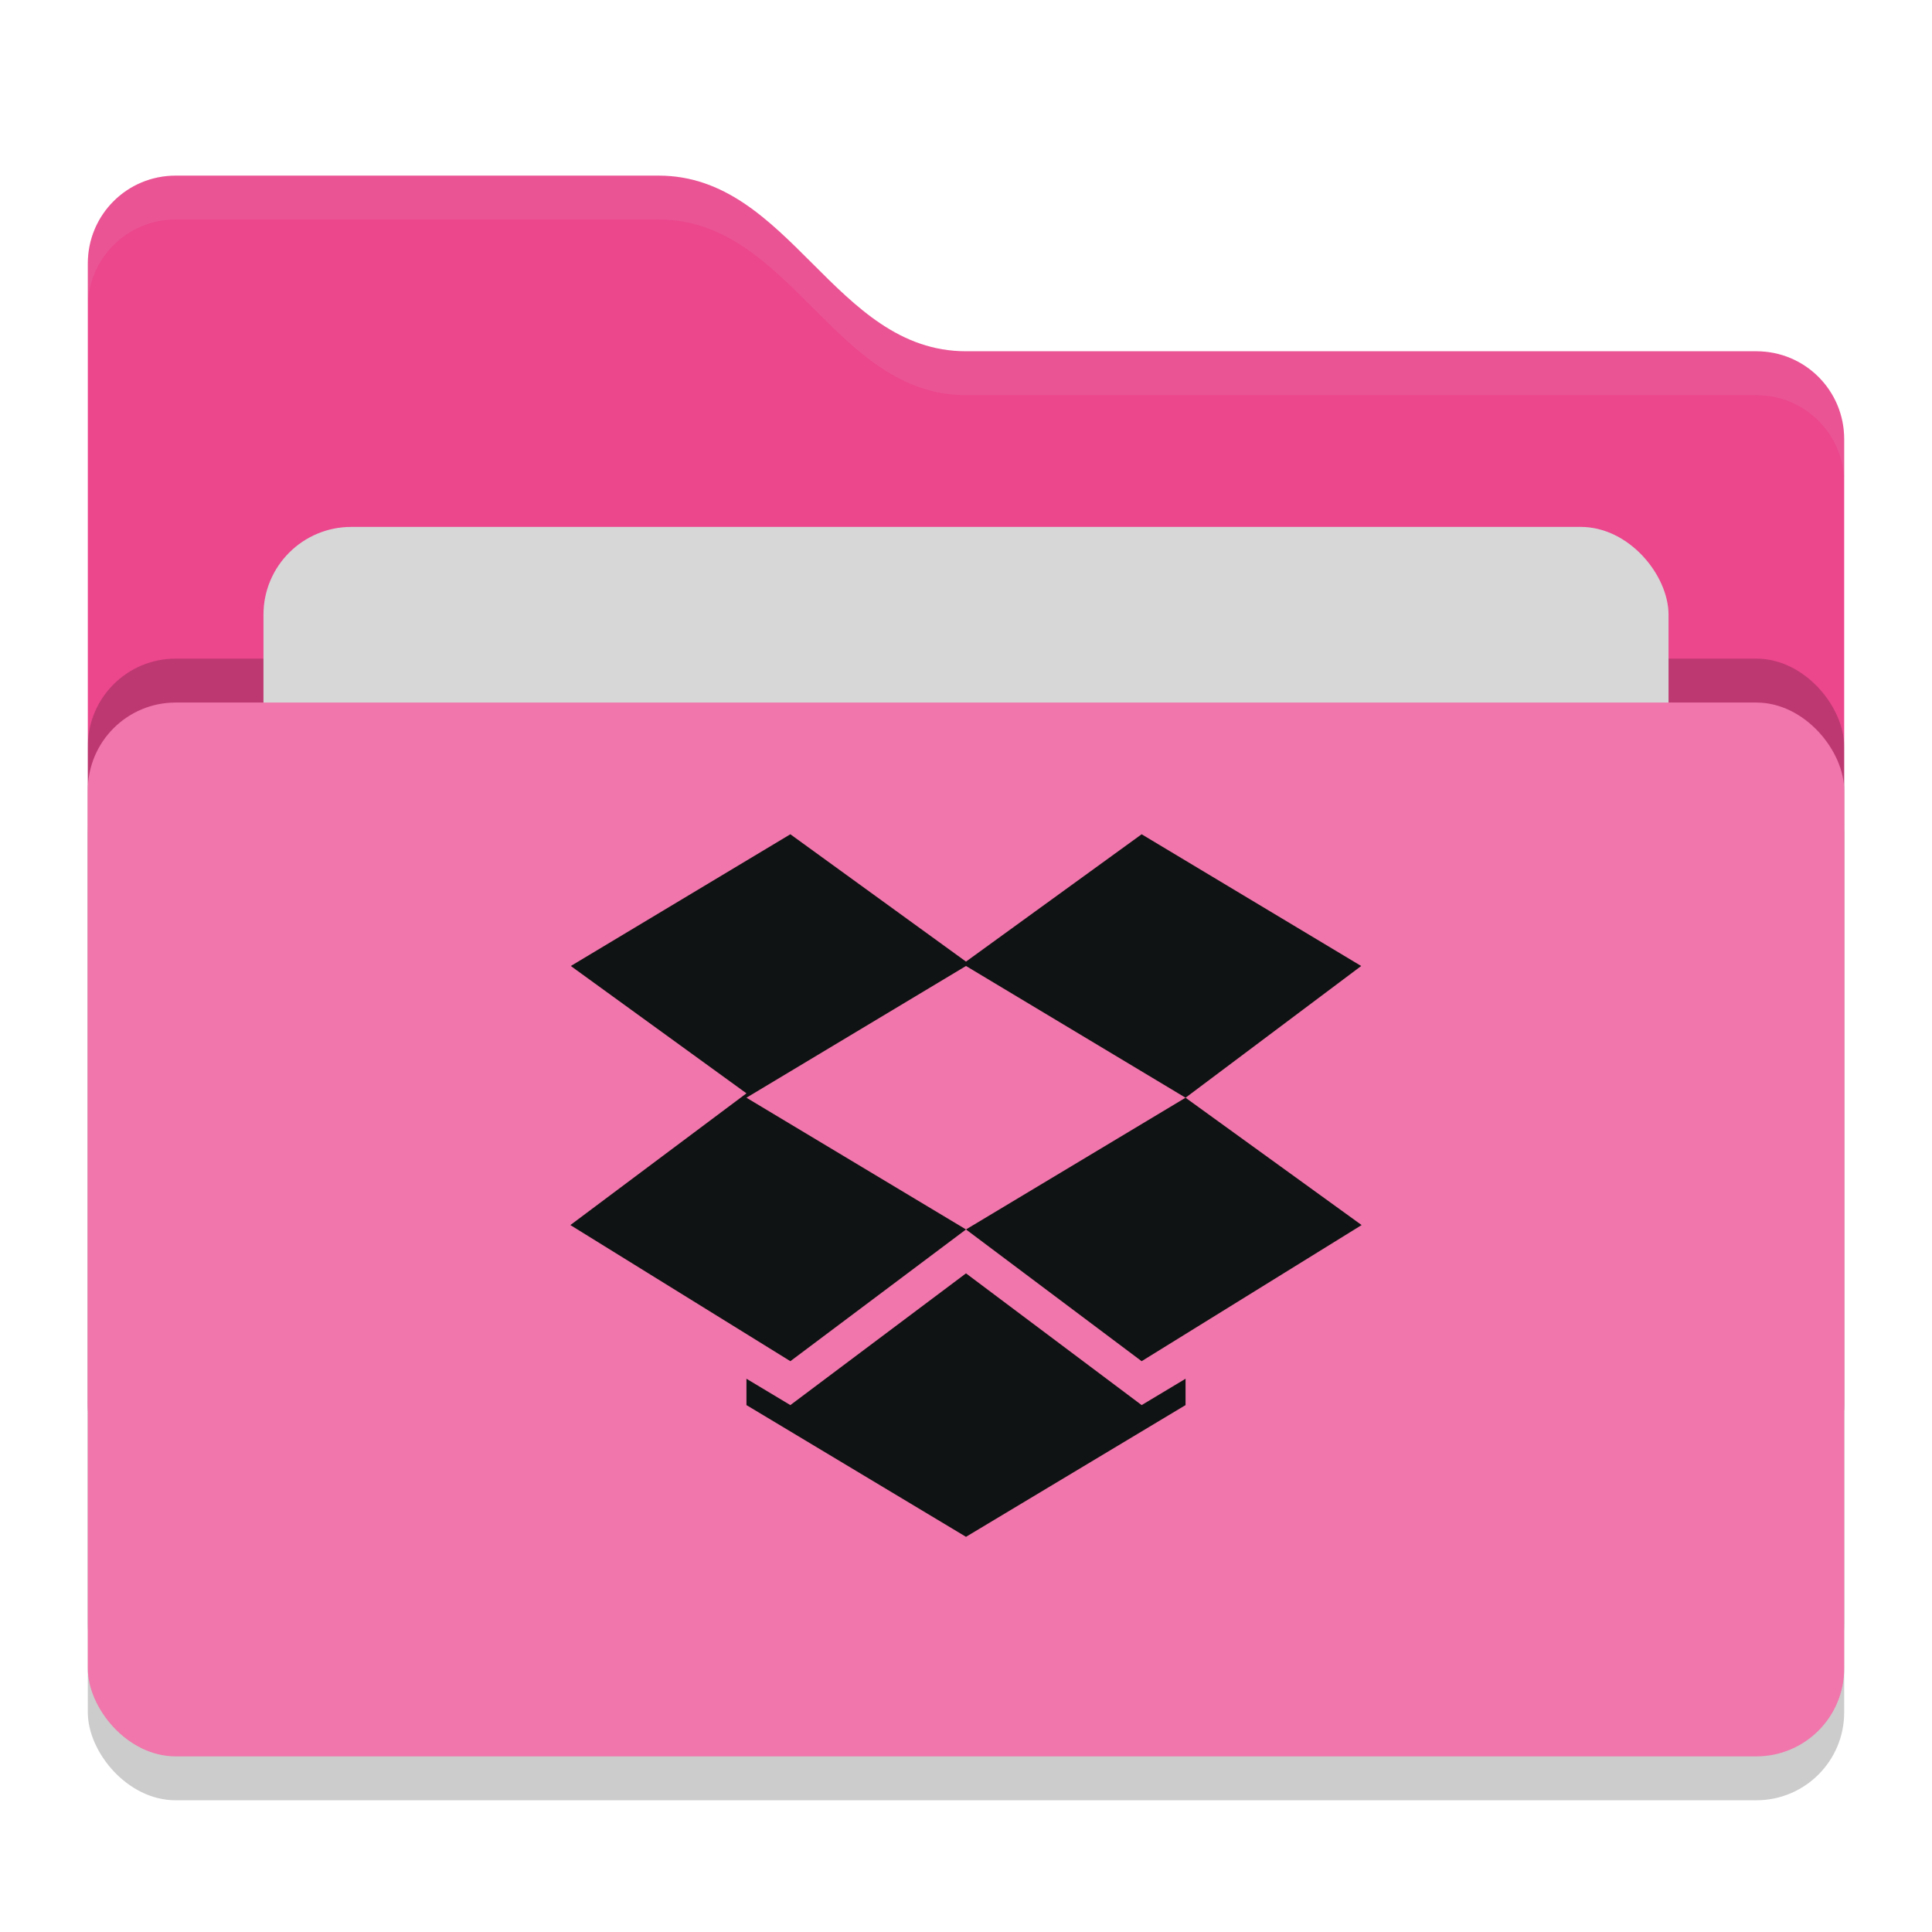 <svg xmlns="http://www.w3.org/2000/svg" width="22" height="22" version="1">
 <rect style="opacity:0.2" width="20" height="12" x="1" y="8.5" rx="1" ry="1"/>
 <path style="fill:#ec468d" d="M 1,16 C 1,16.554 1.446,17 2,17 H 20 C 20.554,17 21,16.554 21,16 V 5 C 21,4.446 20.554,4 20,4 H 11 C 9.5,4 9,2 7.5,2 H 2 C 1.446,2 1,2.446 1,3"/>
 <rect style="opacity:0.2" width="20" height="12" x="1" y="7.5" rx="1" ry="1"/>
 <rect style="fill:#d7d7d7" width="16" height="8" x="3" y="6" rx="1" ry="1"/>
 <rect style="fill:#f076ab" width="20" height="12" x="1" y="8" rx="1" ry="1"/>
 <path style="opacity:0.1;fill:#d7d7d7" d="M 2,2 C 1.446,2 1,2.446 1,3 V 3.5 C 1,2.946 1.446,2.5 2,2.5 H 7.5 C 9,2.5 9.5,4.5 11,4.5 H 20 C 20.554,4.5 21,4.946 21,5.5 V 5 C 21,4.446 20.554,4 20,4 H 11 C 9.5,4 9,2 7.5,2 Z"/>
 <path style="fill:#101313" d="M 9,9.5 6.5,11 8.5,12.45 6.495,13.95 9,15.5 11,14 8.5,12.5 11,11 13.5,12.5 11,14 13,15.5 15.505,13.95 13.5,12.5 15.5,11 13,9.5 11,10.95 Z M 11,14.5 9,16 8.5,15.7 V 16 L 11,17.5 13.5,16 V 15.7 L 13,16 Z"/>
</svg>
